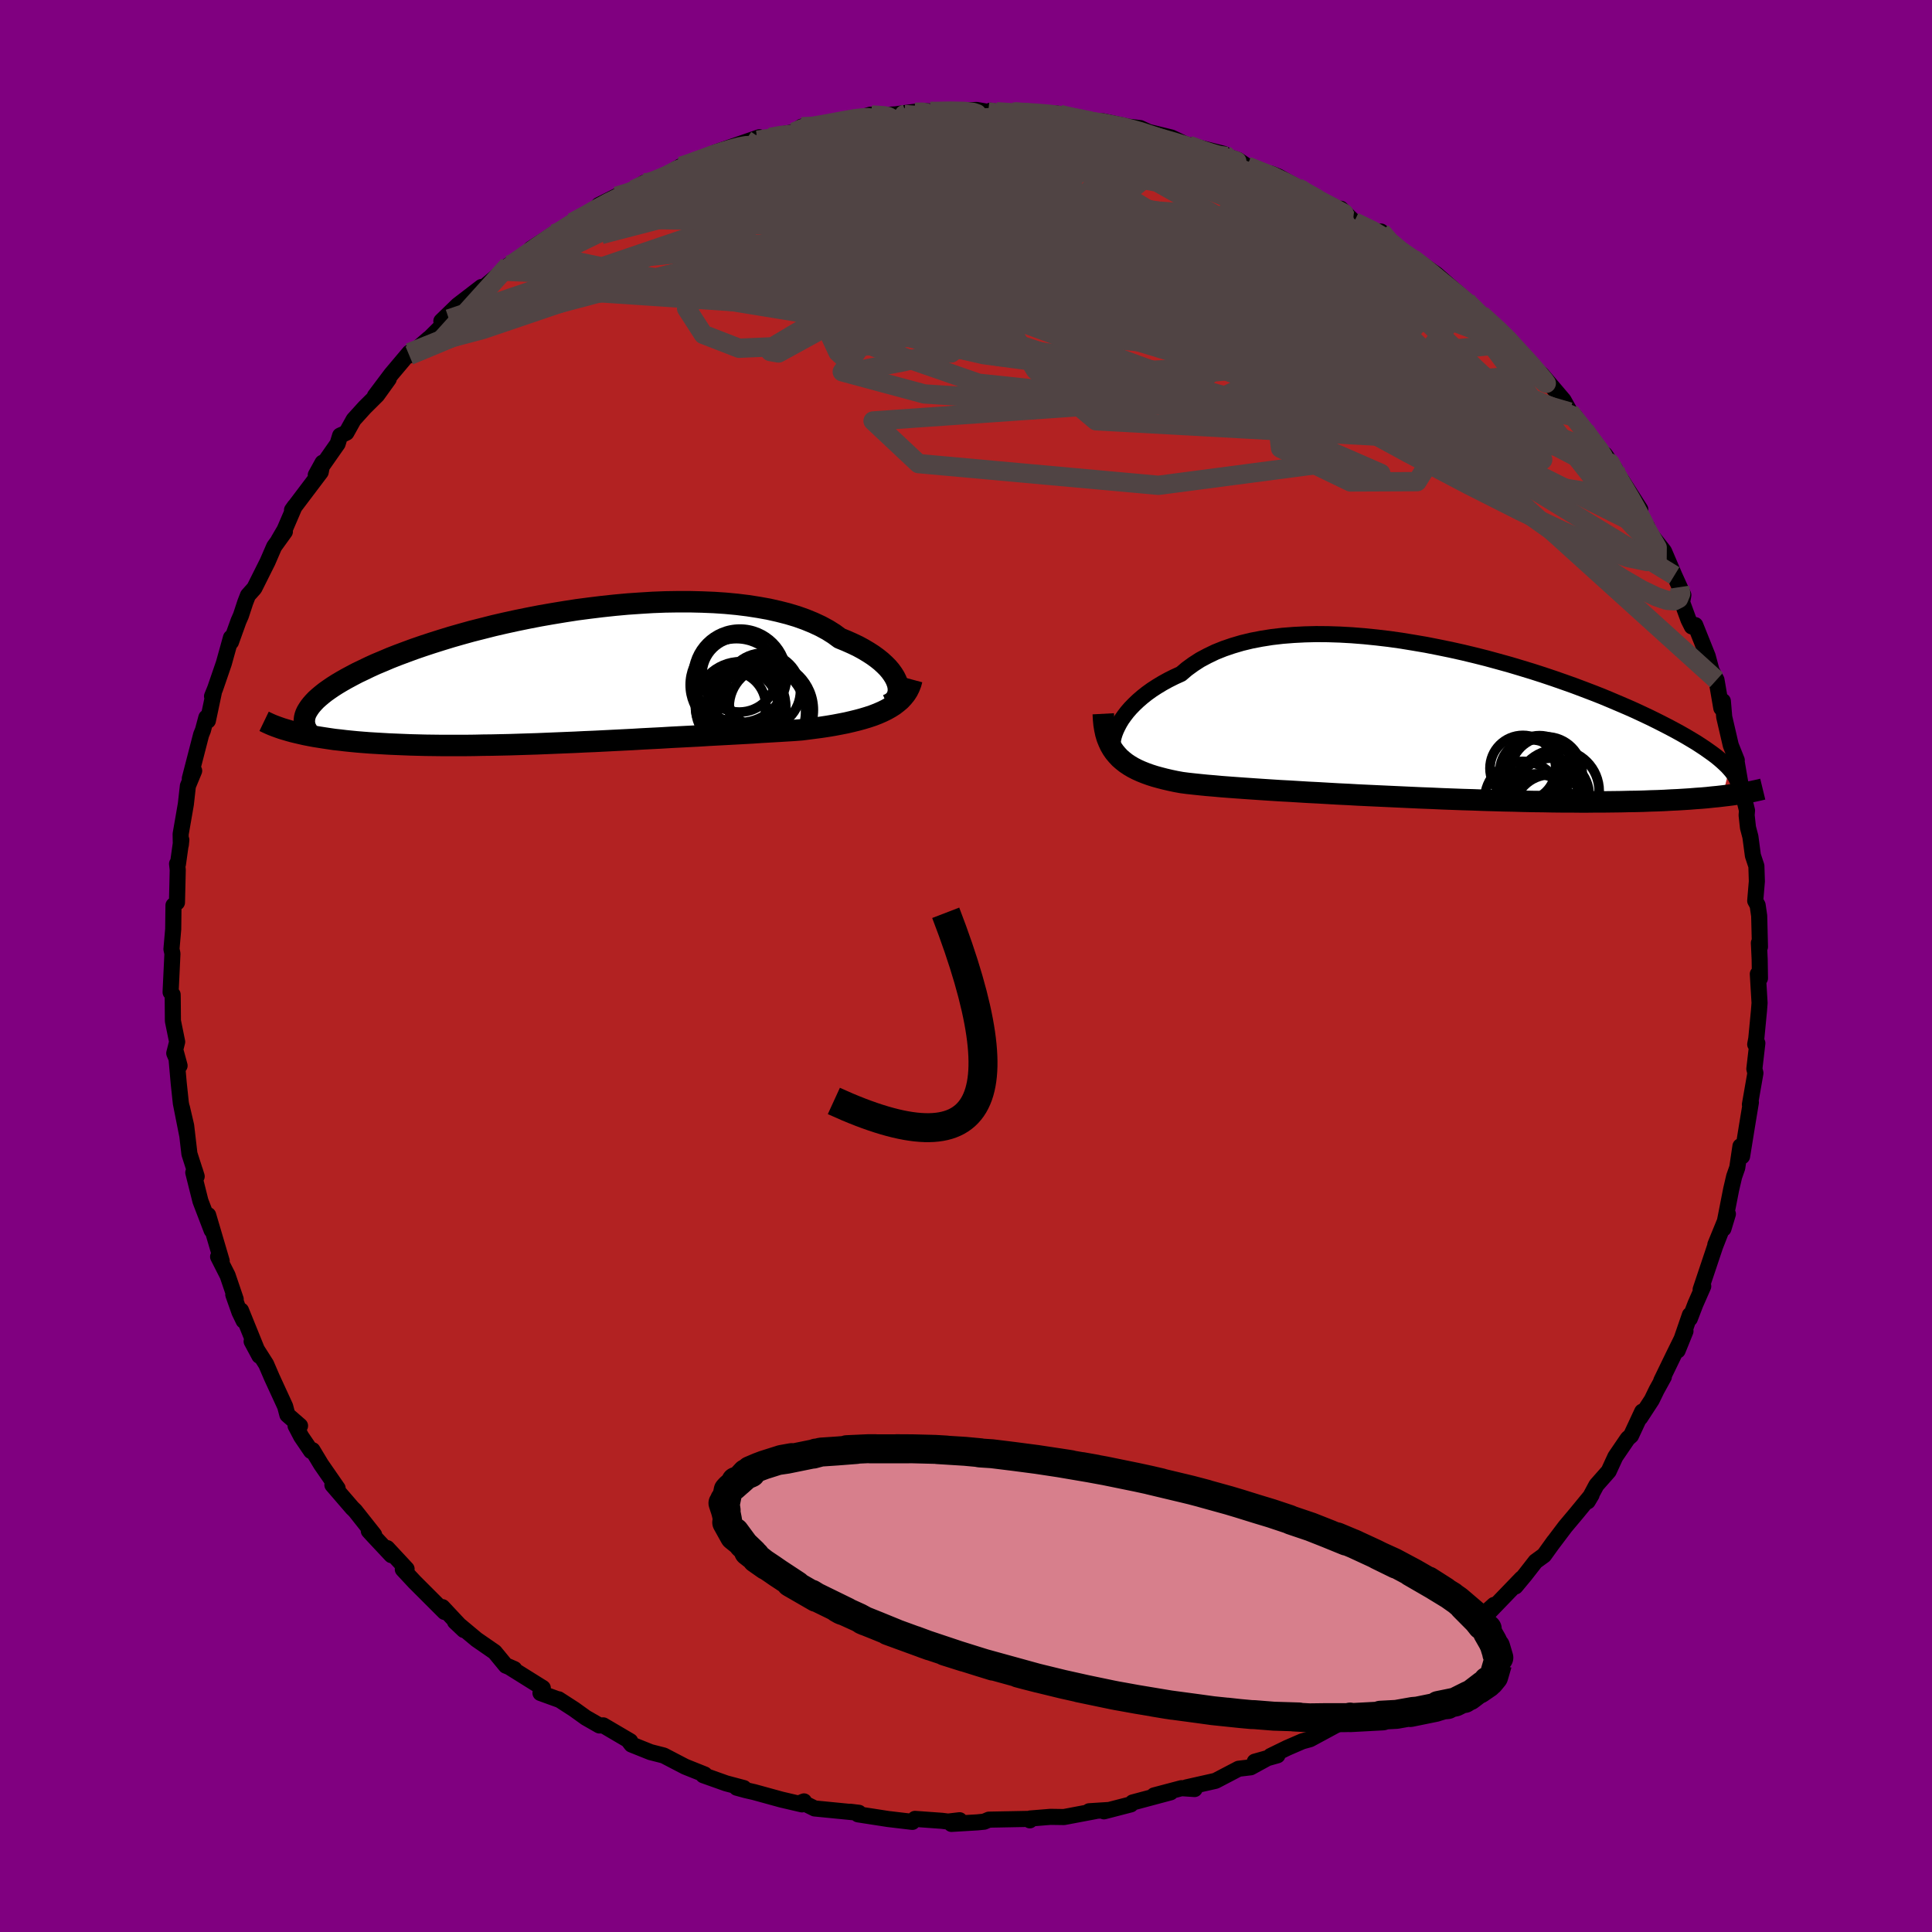 
  <svg viewBox="-100 -100 200 200" xmlns="http://www.w3.org/2000/svg" width="500" height="500" id="face-svg">
    <defs>
      <clipPath id="leftEyeClipPath">
        <polyline points="33.26,0.74 33.14,0.43 32.98,0.11 32.78,-0.21 32.54,-0.54 32.26,-0.87 31.94,-1.19 31.58,-1.52 31.18,-1.84 30.74,-2.16 30.26,-2.47 29.74,-2.78 29.19,-3.08 28.6,-3.36 27.97,-3.64 27.31,-3.91 26.71,-4.35 26.06,-4.76 25.34,-5.15 24.57,-5.51 23.74,-5.85 22.87,-6.16 21.94,-6.44 20.96,-6.69 19.94,-6.92 18.88,-7.11 17.78,-7.28 16.64,-7.42 15.47,-7.53 14.27,-7.61 13.04,-7.66 11.79,-7.69 10.52,-7.69 9.24,-7.67 7.94,-7.62 6.64,-7.54 5.33,-7.45 4.02,-7.33 2.71,-7.19 1.4,-7.03 0.1,-6.86 -1.19,-6.66 -2.46,-6.45 -3.72,-6.23 -4.96,-5.99 -6.18,-5.74 -7.37,-5.48 -8.54,-5.21 -9.68,-4.92 -10.79,-4.64 -11.87,-4.34 -12.92,-4.04 -13.93,-3.73 -14.91,-3.42 -15.85,-3.11 -16.75,-2.8 -17.62,-2.48 -18.45,-2.17 -19.24,-1.86 -19.99,-1.54 -20.71,-1.24 -21.39,-0.93 -22.03,-0.62 -22.64,-0.33 -23.21,-0.03 -23.75,0.26 -24.26,0.55 -24.73,0.83 -25.17,1.11 -25.58,1.39 -25.96,1.66 -26.3,1.93 -26.61,2.19 -26.9,2.45 -27.15,2.71 -27.37,2.96 -27.56,3.2 -27.72,3.44 -27.86,3.67 -27.97,3.9 -28.91,5.87 -28.48,5.97 -28.04,6.07 -27.58,6.16 -27.1,6.25 -26.6,6.33 -26.09,6.41 -25.56,6.49 -25.01,6.57 -24.45,6.63 -23.87,6.7 -23.28,6.76 -22.66,6.82 -22.04,6.87 -21.39,6.92 -20.73,6.96 -20.05,7 -19.35,7.04 -18.64,7.07 -17.9,7.1 -17.15,7.13 -16.37,7.15 -15.59,7.17 -14.78,7.18 -13.96,7.19 -13.12,7.19 -12.27,7.19 -11.4,7.19 -10.52,7.18 -9.62,7.16 -8.71,7.15 -7.79,7.13 -6.86,7.11 -5.92,7.08 -4.97,7.05 -4.01,7.02 -3.04,6.98 -2.07,6.94 -1.09,6.9 -0.1,6.86 0.89,6.81 1.88,6.77 2.88,6.72 3.87,6.67 4.87,6.62 5.86,6.57 6.86,6.51 7.85,6.46 8.83,6.41 9.82,6.35 10.79,6.3 11.76,6.25 12.73,6.2 13.68,6.14 14.62,6.09 15.56,6.04 16.48,5.99 17.39,5.94 18.29,5.89 19.17,5.83 20.04,5.78 20.89,5.73 21.72,5.68 22.54,5.63 23.34,5.57 24.05,5.48 24.74,5.39 25.42,5.3 26.08,5.2 26.73,5.09 27.36,4.97 27.97,4.85 28.57,4.71 29.14,4.57 29.69,4.42 30.22,4.26 30.73,4.09 31.22,3.9 31.68,3.7 32.11,3.49" />
      </clipPath>
      <clipPath id="rightEyeClipPath">
        <polyline points="-31.21,0.47 -31.01,0.09 -30.78,-0.29 -30.51,-0.67 -30.21,-1.06 -29.87,-1.45 -29.49,-1.84 -29.09,-2.22 -28.65,-2.6 -28.17,-2.98 -27.67,-3.34 -27.13,-3.69 -26.55,-4.04 -25.95,-4.37 -25.31,-4.69 -24.65,-4.99 -24.04,-5.51 -23.38,-5.99 -22.67,-6.45 -21.9,-6.86 -21.09,-7.25 -20.22,-7.6 -19.31,-7.91 -18.36,-8.19 -17.37,-8.43 -16.33,-8.63 -15.26,-8.8 -14.15,-8.93 -13.01,-9.02 -11.85,-9.08 -10.66,-9.11 -9.44,-9.1 -8.21,-9.06 -6.96,-8.99 -5.7,-8.89 -4.42,-8.76 -3.14,-8.61 -1.86,-8.43 -0.58,-8.22 0.71,-8 1.98,-7.75 3.25,-7.49 4.51,-7.21 5.76,-6.91 6.99,-6.6 8.2,-6.27 9.39,-5.94 10.56,-5.59 11.71,-5.24 12.83,-4.88 13.93,-4.51 14.99,-4.14 16.03,-3.77 17.04,-3.39 18.01,-3.02 18.95,-2.65 19.86,-2.27 20.73,-1.9 21.57,-1.54 22.38,-1.18 23.15,-0.82 23.89,-0.47 24.6,-0.12 25.27,0.22 25.91,0.55 26.53,0.88 27.11,1.2 27.67,1.52 28.19,1.83 28.69,2.13 29.15,2.43 29.59,2.72 30,3.01 30.38,3.28 30.74,3.55 31.07,3.82 31.37,4.08 31.64,4.33 31.89,4.57 32.11,4.81 31.41,7.65 30.89,7.71 30.36,7.76 29.81,7.82 29.23,7.87 28.64,7.91 28.03,7.96 27.4,8 26.75,8.04 26.08,8.07 25.4,8.11 24.69,8.14 23.97,8.16 23.23,8.19 22.47,8.21 21.69,8.22 20.89,8.24 20.07,8.25 19.23,8.26 18.37,8.26 17.49,8.27 16.59,8.27 15.67,8.26 14.73,8.26 13.78,8.25 12.8,8.23 11.81,8.22 10.81,8.2 9.79,8.17 8.76,8.15 7.72,8.12 6.66,8.09 5.6,8.05 4.53,8.02 3.45,7.98 2.37,7.94 1.28,7.89 0.2,7.85 -0.89,7.8 -1.98,7.75 -3.07,7.7 -4.15,7.65 -5.23,7.6 -6.3,7.55 -7.36,7.49 -8.41,7.44 -9.45,7.38 -10.48,7.32 -11.49,7.27 -12.48,7.21 -13.46,7.15 -14.42,7.1 -15.35,7.04 -16.27,6.98 -17.16,6.92 -18.03,6.86 -18.87,6.8 -19.69,6.74 -20.48,6.68 -21.24,6.61 -21.97,6.55 -22.67,6.48 -23.34,6.41 -23.98,6.34 -24.59,6.26 -25.19,6.15 -25.76,6.03 -26.32,5.9 -26.86,5.76 -27.37,5.62 -27.87,5.46 -28.34,5.29 -28.79,5.11 -29.21,4.92 -29.62,4.71 -29.99,4.49 -30.35,4.25 -30.68,3.99 -30.99,3.72 -31.27,3.42" />
      </clipPath>
      <filter id="fuzzy">
        <feTurbulence id="turbulence" baseFrequency="0.05" numOctaves="3" type="noise" result="noise" />
        <feDisplacementMap in="SourceGraphic" in2="noise" scale="2" />
      </filter>
      <linearGradient id="rainbowGradient" x1="0%" y1="0%" x2="100%" y2="0%">
        <stop offset="0%" style="stop-color: rgb(165, 42, 42); stop-opacity: 1" />
        <stop offset="50%" style="stop-color: rgb(255, 105, 180); stop-opacity: 1" />
        <stop offset="100%" style="stop-color: rgb(192, 192, 192); stop-opacity: 1" />
      </linearGradient>
    </defs>
    <rect x="-100" y="-100" width="100%" height="100%" fill="rgb(128, 0, 128)" />
    <polyline id="faceContour" points="82.16,-0.7 82.19,1.27 81.97,0.83 82.15,3.83 82.09,4.6 81.81,7.52 81.7,8.11 81.92,7.99 81.61,10.65 81.72,11.08 81.15,14.34 81.25,14.12 80.85,16.54 80.34,19.7 80.17,18.66 79.84,20.88 79.52,21.79 79.21,23.12 78.41,27.19 78.87,25.67 77.57,28.85 78.36,26.94 77.55,29.01 76.05,33.49 76.32,33.15 75.51,34.99 74.93,36.5 74.94,36.12 73.67,39.8 74.48,37.8 73.2,40.4 71.97,42.94 72.24,42.53 71.49,43.89 70.99,44.92 69.79,46.76 70,46.13 68.84,48.62 68.5,48.92 67.22,50.8 66.53,52.3 65.26,53.74 64.36,55.42 64.76,54.75 63.2,56.65 62.04,58.03 60.66,59.86 60.86,59.58 59.84,61 58.96,61.64 57.87,63.04 56.88,64.23 57.52,63.4 54.21,66.83 54.66,66.14 54.05,66.69 53.14,67.76 51.22,69.11 49.14,70.68 48.57,71.18 46.46,73.09 46.67,72.64 47.83,72.21 44.4,74.79 45.07,74.33 42.53,75.86 42.92,75.63 41.07,77.06 38.07,78.62 37.77,78.65 38.36,78.56 35.62,80.04 34.82,80.26 33.25,80.94 31.53,81.78 32.24,81.71 29.89,82.37 31.06,82.08 29.47,82.95 28.22,83.1 25.83,84.35 22.81,85.03 23.67,85.2 22.31,85.11 19.47,85.86 21.18,85.54 17.25,86.59 17.06,86.79 14.28,87.51 14.78,87.37 12.75,87.5 13.42,87.48 10.14,88.1 8.74,88.08 6.64,88.25 6.61,88.44 6.51,88.29 2.37,88.37 1.88,88.58 1.17,88.65 -1.51,88.81 -0.66,88.43 -1.86,88.57 -2.49,88.49 -5.28,88.29 -5.55,88.6 -8.08,88.3 -11.18,87.82 -11.16,87.66 -11.99,87.55 -11.09,87.66 -15.67,87.21 -16.98,86.56 -16.77,86.48 -16.98,86.79 -19.12,86.29 -21.92,85.52 -22.79,85.32 -23.74,85.06 -23,85.1 -24.84,84.61 -27.2,83.77 -27.06,83.69 -29.06,82.89 -29.39,82.72 -31.29,81.73 -32.66,81.38 -34.63,80.59 -34.96,80.16 -34.76,80.25 -37.55,78.61 -37.95,78.62 -39.35,77.82 -40.56,76.95 -42.17,75.91 -42.2,75.93 -44.05,75.26 -43.81,74.74 -47.38,72.51 -46.76,72.78 -47.63,72.43 -48.79,71.02 -50.67,69.72 -52.31,68.35 -52.9,67.87 -51.98,68.74 -54.2,66.37 -53.98,66.87 -57.08,63.77 -58.3,62.46 -57.91,62.42 -59.92,60.26 -59.48,60.99 -61.39,58.95 -61.82,58.48 -61.27,58.88 -63.24,56.39 -63.53,56.11 -65.59,53.72 -65.05,54.07 -66.76,51.6 -67.65,50.12 -67.8,50.21 -68.82,48.71 -69.4,47.6 -68.94,47.6 -70.25,46.46 -70.48,45.59 -71.86,42.59 -72.45,41.22 -73.95,38.86 -73.15,40.35 -75.05,35.66 -74.78,36.72 -75.21,35.83 -75.85,34.02 -75.6,34.5 -76.44,32.03 -77.42,30.1 -77.05,30.54 -78.45,25.79 -78.09,27.36 -79.25,24.33 -79.99,21.38 -79.82,21.2 -79.64,21.78 -80.39,19.45 -80.73,16.53 -81.17,14.65 -80.61,17.57 -81.28,14.19 -81.5,12.12 -81.78,8.96 -81.41,10.32 -81.96,9.03 -81.66,7.85 -82.1,5.69 -82.12,3.41 -82.13,2.96 -82.34,2.71 -82.2,-0.22 -82.15,-1.28 -82.25,-1.75 -82.07,-3.81 -82.04,-6.28 -81.68,-6.58 -81.6,-9.95 -81.67,-10.58 -81.58,-10.55 -81.23,-13.06 -81.28,-12.55 -81.3,-13.65 -80.76,-16.76 -80.55,-18.64 -79.9,-20.21 -80.35,-19.41 -79.18,-23.94 -78.99,-24.41 -78.64,-25.72 -78.48,-25.4 -77.86,-28.33 -78.05,-27.92 -77.72,-28.74 -76.83,-31.33 -76.09,-33.99 -76.09,-33.54 -75.31,-35.71 -75.06,-36.28 -74.61,-37.65 -74.33,-38.37 -73.67,-39.11 -72.3,-41.85 -71.62,-43.42 -70.51,-44.96 -71.16,-44.1 -70.54,-45.16 -69.5,-47.58 -69.77,-47.2 -66.8,-51.13 -66.61,-52.1 -67.31,-50.83 -65.05,-54.06 -64.79,-54.91 -64.14,-55.21 -63.39,-56.56 -62.24,-57.83 -60.96,-59.1 -59.76,-60.77 -61.19,-59.01 -59.5,-61.26 -57.62,-63.49 -57.63,-63.2 -55.6,-64.96 -55.93,-64.6 -53.53,-66.98 -54.31,-66.76 -52.62,-68.4 -50.16,-70.29 -49.71,-70.29 -50.17,-70.05 -47.96,-71.93 -47.34,-72.55 -48.01,-71.86 -44.97,-73.91 -45.03,-74.25 -42.63,-75.8 -41.9,-76.1 -40.72,-76.98 -39.04,-77.78 -38.4,-78.36 -38.01,-78.77 -36.19,-79.68 -33.74,-80.57 -34.37,-80.36 -33.31,-81.08 -31.43,-81.57 -29.53,-82.79 -28.62,-83.07 -29.98,-82.54 -26.17,-84.03 -25.75,-84.03 -25.97,-84.21 -21.4,-85.79 -23.1,-84.96 -20.29,-85.77 -19.72,-85.98 -17.83,-86.32 -17.02,-86.88 -16.24,-86.83 -14.16,-87.14 -10.68,-87.89 -9.89,-88.13 -9.92,-88.1 -9.75,-88.03 -6.19,-88.22 -7.42,-88.14 -6.62,-88.26 -4.55,-88.52 -3.69,-88.46 -1.41,-88.52 1.11,-88.62 2.3,-88.41 2.54,-88.54 3.16,-88.43 4.98,-88.41 6.54,-88.35 7.03,-88.3 9.7,-88.17 9.43,-88.24 11.15,-87.83 11.86,-87.53 14.21,-87.44 16.81,-86.88 18.04,-86.74 19.14,-86.23 19.02,-86.31 21.27,-85.76 22.37,-85.24 22.05,-85.15 22.82,-85.05 26.7,-84.07 27.02,-83.81 28.16,-83.44 29.11,-82.79 30.53,-82.16 31.6,-82.02 32.34,-81.72 34.53,-80.5 35.36,-79.86 36.19,-79.44 37.84,-78.74 38.52,-78.2 38.8,-78.39 40.18,-77.04 43.25,-75.5 42.96,-76.03 43.76,-74.82 44.69,-74.15 46.35,-73.14 46.22,-73.25 46.66,-73.02 48.67,-71.62 51.8,-68.89 51.7,-68.76 52.58,-68.18 53.59,-66.95 53.33,-67.44 56.2,-64.89 55.95,-65.01 56.46,-64.43 57.56,-63.31 58.41,-62.15 59.6,-61.23 61.86,-58.57 62.82,-56.84 63.09,-56.84 62.49,-57.35 64.06,-55.45 65.34,-53.6 66.79,-51.92 66.14,-52.95 67.19,-51.45 67.4,-49.99 67.9,-50.25 69.8,-47.27 69.62,-46.57 70.51,-45.48 70.45,-45.23 72.26,-42.93 73.33,-40.43 73.88,-39.22 74.26,-38.4 74.13,-37.65 74.79,-35.85 75.14,-35.15 75.49,-35.29 76.78,-32.07 77.37,-29.86 76.7,-31.48 77.69,-29.61 78.19,-26.7 78.35,-27.42 78.49,-25.78 79.17,-22.85 79.79,-21.3 79.75,-21.3 80.07,-19.44 80.18,-18.81 80.85,-16.1 80.81,-15.61 80.95,-14.33 81.2,-13.38 81.46,-11.43 81.82,-10.35 81.87,-8.77 81.7,-6.75 81.95,-6.29 82.11,-5.19 82.19,-1.98 82.08,-2.39 82.16,-0.7 82.19,1.27" fill="rgb(178, 34, 34)" stroke="black" stroke-width="1.667" stroke-linejoin="round" filter="url(#fuzzy)" />
    <g transform="translate(46.91 -25.25)">
      <polyline id="rightCountour" points="-31.21,0.47 -31.01,0.09 -30.78,-0.29 -30.51,-0.67 -30.21,-1.06 -29.87,-1.45 -29.49,-1.84 -29.09,-2.22 -28.65,-2.6 -28.17,-2.98 -27.67,-3.34 -27.13,-3.69 -26.55,-4.04 -25.95,-4.37 -25.31,-4.69 -24.65,-4.99 -24.04,-5.51 -23.38,-5.99 -22.67,-6.45 -21.9,-6.86 -21.09,-7.25 -20.22,-7.6 -19.31,-7.91 -18.36,-8.19 -17.37,-8.43 -16.33,-8.63 -15.26,-8.8 -14.15,-8.93 -13.01,-9.02 -11.85,-9.08 -10.66,-9.11 -9.44,-9.1 -8.21,-9.06 -6.96,-8.99 -5.7,-8.89 -4.42,-8.76 -3.14,-8.61 -1.86,-8.43 -0.58,-8.22 0.71,-8 1.98,-7.75 3.25,-7.49 4.51,-7.21 5.76,-6.91 6.99,-6.6 8.2,-6.27 9.39,-5.94 10.56,-5.59 11.71,-5.24 12.83,-4.88 13.93,-4.51 14.99,-4.14 16.03,-3.77 17.04,-3.39 18.01,-3.02 18.95,-2.65 19.86,-2.27 20.73,-1.9 21.57,-1.54 22.38,-1.18 23.15,-0.82 23.89,-0.47 24.6,-0.12 25.27,0.22 25.91,0.55 26.53,0.88 27.11,1.2 27.67,1.52 28.19,1.83 28.69,2.13 29.15,2.43 29.59,2.72 30,3.01 30.38,3.28 30.74,3.55 31.07,3.82 31.37,4.08 31.64,4.33 31.89,4.57 32.11,4.81 31.41,7.65 30.89,7.71 30.36,7.76 29.81,7.82 29.23,7.87 28.64,7.91 28.03,7.96 27.4,8 26.75,8.04 26.08,8.07 25.4,8.11 24.69,8.14 23.97,8.16 23.23,8.19 22.47,8.21 21.69,8.22 20.89,8.24 20.07,8.25 19.23,8.26 18.37,8.26 17.49,8.27 16.59,8.27 15.67,8.26 14.73,8.26 13.78,8.25 12.8,8.23 11.81,8.22 10.81,8.2 9.79,8.17 8.76,8.15 7.72,8.12 6.66,8.09 5.6,8.05 4.53,8.02 3.45,7.98 2.37,7.94 1.28,7.89 0.2,7.85 -0.89,7.8 -1.98,7.75 -3.07,7.7 -4.15,7.65 -5.23,7.6 -6.3,7.55 -7.36,7.49 -8.41,7.44 -9.45,7.38 -10.48,7.32 -11.49,7.27 -12.48,7.21 -13.46,7.15 -14.42,7.1 -15.35,7.04 -16.27,6.98 -17.16,6.92 -18.03,6.86 -18.87,6.8 -19.69,6.74 -20.48,6.68 -21.24,6.61 -21.97,6.55 -22.67,6.48 -23.34,6.41 -23.98,6.34 -24.59,6.26 -25.19,6.15 -25.76,6.03 -26.32,5.9 -26.86,5.76 -27.37,5.62 -27.87,5.46 -28.34,5.29 -28.79,5.11 -29.21,4.92 -29.62,4.71 -29.99,4.49 -30.35,4.25 -30.68,3.99 -30.99,3.72 -31.27,3.42" fill="white" stroke="white" stroke-width="0" stroke-linejoin="round" filter="url(#fuzzy)" />
    </g>
    <g transform="translate(-40.37 -30.02)">
      <polyline id="leftCountour" points="33.26,0.74 33.14,0.43 32.98,0.11 32.78,-0.21 32.54,-0.54 32.26,-0.87 31.94,-1.19 31.58,-1.52 31.18,-1.84 30.74,-2.16 30.26,-2.47 29.74,-2.78 29.19,-3.08 28.6,-3.36 27.97,-3.64 27.31,-3.91 26.71,-4.35 26.06,-4.76 25.34,-5.15 24.57,-5.51 23.74,-5.85 22.87,-6.16 21.94,-6.44 20.96,-6.69 19.94,-6.92 18.88,-7.11 17.78,-7.28 16.64,-7.42 15.47,-7.53 14.27,-7.61 13.04,-7.66 11.79,-7.69 10.52,-7.69 9.24,-7.67 7.94,-7.62 6.64,-7.54 5.33,-7.45 4.02,-7.33 2.71,-7.19 1.4,-7.03 0.1,-6.86 -1.19,-6.66 -2.46,-6.45 -3.72,-6.23 -4.96,-5.99 -6.18,-5.74 -7.37,-5.48 -8.54,-5.21 -9.68,-4.92 -10.79,-4.64 -11.87,-4.34 -12.92,-4.04 -13.93,-3.73 -14.91,-3.42 -15.85,-3.11 -16.75,-2.8 -17.62,-2.48 -18.45,-2.17 -19.24,-1.86 -19.99,-1.54 -20.71,-1.24 -21.39,-0.93 -22.03,-0.62 -22.64,-0.33 -23.21,-0.03 -23.75,0.26 -24.26,0.55 -24.73,0.83 -25.17,1.11 -25.58,1.39 -25.96,1.66 -26.3,1.93 -26.61,2.19 -26.9,2.45 -27.15,2.71 -27.37,2.96 -27.56,3.2 -27.72,3.44 -27.86,3.67 -27.97,3.9 -28.91,5.87 -28.48,5.97 -28.04,6.07 -27.58,6.16 -27.1,6.25 -26.6,6.33 -26.09,6.41 -25.56,6.49 -25.01,6.57 -24.45,6.63 -23.87,6.7 -23.28,6.76 -22.66,6.82 -22.04,6.87 -21.39,6.92 -20.73,6.96 -20.05,7 -19.35,7.04 -18.64,7.07 -17.9,7.1 -17.15,7.13 -16.37,7.15 -15.59,7.17 -14.78,7.18 -13.96,7.19 -13.12,7.19 -12.27,7.19 -11.4,7.19 -10.52,7.18 -9.62,7.16 -8.71,7.15 -7.79,7.13 -6.86,7.11 -5.92,7.08 -4.97,7.05 -4.01,7.02 -3.04,6.98 -2.07,6.94 -1.09,6.9 -0.1,6.86 0.89,6.81 1.88,6.77 2.88,6.72 3.87,6.67 4.87,6.62 5.86,6.57 6.86,6.51 7.85,6.46 8.83,6.41 9.82,6.35 10.79,6.3 11.76,6.25 12.73,6.2 13.68,6.14 14.62,6.09 15.56,6.04 16.48,5.99 17.39,5.94 18.29,5.89 19.17,5.83 20.04,5.78 20.89,5.73 21.72,5.68 22.54,5.63 23.34,5.57 24.05,5.48 24.74,5.39 25.42,5.3 26.08,5.2 26.73,5.09 27.36,4.97 27.97,4.85 28.57,4.71 29.14,4.57 29.69,4.42 30.22,4.26 30.73,4.09 31.22,3.9 31.68,3.7 32.11,3.49" fill="white" stroke="white" stroke-width="0" stroke-linejoin="round" filter="url(#fuzzy)" />
    </g>
    <g transform="translate(46.91 -25.25)">
      <polyline id="rightUpper" points="-31.47,3.21 -31.57,3.06 -31.65,2.88 -31.71,2.66 -31.73,2.42 -31.72,2.14 -31.69,1.84 -31.62,1.52 -31.52,1.19 -31.38,0.83 -31.21,0.47 -31.01,0.09 -30.78,-0.29 -30.51,-0.67 -30.21,-1.06 -29.87,-1.45 -29.49,-1.84 -29.09,-2.22 -28.65,-2.6 -28.17,-2.98 -27.67,-3.34 -27.13,-3.69 -26.55,-4.04 -25.95,-4.37 -25.31,-4.69 -24.65,-4.99 -24.04,-5.51 -23.38,-5.99 -22.67,-6.45 -21.9,-6.86 -21.09,-7.25 -20.22,-7.6 -19.31,-7.91 -18.36,-8.19 -17.37,-8.43 -16.33,-8.63 -15.26,-8.8 -14.15,-8.93 -13.01,-9.02 -11.85,-9.08 -10.66,-9.11 -9.44,-9.1 -8.21,-9.06 -6.96,-8.99 -5.7,-8.89 -4.42,-8.76 -3.14,-8.61 -1.86,-8.43 -0.58,-8.22 0.71,-8 1.98,-7.75 3.25,-7.49 4.51,-7.21 5.76,-6.91 6.99,-6.6 8.2,-6.27 9.39,-5.94 10.56,-5.59 11.71,-5.24 12.83,-4.88 13.93,-4.51 14.99,-4.14 16.03,-3.77 17.04,-3.39 18.01,-3.02 18.95,-2.65 19.86,-2.27 20.73,-1.9 21.57,-1.54 22.38,-1.18 23.15,-0.82 23.89,-0.47 24.6,-0.12 25.27,0.22 25.91,0.55 26.53,0.88 27.11,1.2 27.67,1.52 28.19,1.83 28.69,2.13 29.15,2.43 29.59,2.72 30,3.01 30.38,3.28 30.74,3.55 31.07,3.82 31.37,4.08 31.64,4.33 31.89,4.57 32.11,4.81 32.31,5.04 32.49,5.27 32.64,5.48 32.77,5.7 32.87,5.9 32.96,6.1 33.02,6.29 33.06,6.48 33.09,6.66 33.09,6.84" fill="none" stroke="black" stroke-width="1.667" stroke-linejoin="round" filter="url(#fuzzy)" />
      <polyline id="rightLower" points="-32.7,-0.86 -32.67,-0.3 -32.62,0.23 -32.54,0.72 -32.44,1.19 -32.31,1.63 -32.15,2.03 -31.97,2.42 -31.76,2.78 -31.53,3.11 -31.27,3.42 -30.99,3.72 -30.68,3.99 -30.35,4.25 -29.99,4.49 -29.62,4.71 -29.21,4.92 -28.79,5.11 -28.34,5.29 -27.87,5.46 -27.37,5.62 -26.86,5.76 -26.32,5.9 -25.76,6.03 -25.19,6.15 -24.59,6.26 -23.98,6.34 -23.34,6.41 -22.67,6.48 -21.97,6.55 -21.24,6.61 -20.48,6.68 -19.69,6.74 -18.87,6.8 -18.03,6.86 -17.16,6.92 -16.27,6.98 -15.35,7.04 -14.42,7.1 -13.46,7.15 -12.48,7.21 -11.49,7.27 -10.48,7.32 -9.45,7.38 -8.41,7.44 -7.36,7.49 -6.3,7.55 -5.23,7.6 -4.15,7.65 -3.07,7.7 -1.98,7.75 -0.89,7.8 0.2,7.85 1.28,7.89 2.37,7.94 3.45,7.98 4.53,8.02 5.6,8.05 6.66,8.09 7.72,8.12 8.76,8.15 9.79,8.17 10.81,8.2 11.81,8.22 12.8,8.23 13.78,8.25 14.73,8.26 15.67,8.26 16.59,8.27 17.49,8.27 18.37,8.26 19.23,8.26 20.07,8.25 20.89,8.24 21.69,8.22 22.47,8.21 23.23,8.19 23.97,8.16 24.69,8.14 25.4,8.11 26.08,8.07 26.75,8.04 27.4,8 28.03,7.96 28.64,7.91 29.23,7.87 29.81,7.82 30.36,7.76 30.89,7.71 31.41,7.65 31.91,7.59 32.39,7.53 32.85,7.46 33.29,7.39 33.71,7.32 34.12,7.25 34.51,7.18 34.88,7.1 35.24,7.02 35.57,6.94" fill="none" stroke="black" stroke-width="2.222" stroke-linejoin="round" filter="url(#fuzzy)" />
      <circle r="3.938" cx="10.727" cy="8.008" stroke="black" fill="none" stroke-width="1.0" filter="url(#fuzzy)" clip-path="url(#rightEyeClipPath)" /><circle r="4.314" cx="14.322" cy="7.158" stroke="black" fill="none" stroke-width="1.0" filter="url(#fuzzy)" clip-path="url(#rightEyeClipPath)" /><circle r="3.396" cx="12.462" cy="4.803" stroke="black" fill="none" stroke-width="1.0" filter="url(#fuzzy)" clip-path="url(#rightEyeClipPath)" /><circle r="3.404" cx="10.737" cy="4.783" stroke="black" fill="none" stroke-width="1.0" filter="url(#fuzzy)" clip-path="url(#rightEyeClipPath)" /><circle r="3.986" cx="12.102" cy="9.353" stroke="black" fill="none" stroke-width="1.0" filter="url(#fuzzy)" clip-path="url(#rightEyeClipPath)" /><circle r="3.908" cx="13.707" cy="7.633" stroke="black" fill="none" stroke-width="1.0" filter="url(#fuzzy)" clip-path="url(#rightEyeClipPath)" /><circle r="3.792" cx="13.582" cy="9.233" stroke="black" fill="none" stroke-width="1.0" filter="url(#fuzzy)" clip-path="url(#rightEyeClipPath)" /><circle r="3.458" cx="13.097" cy="7.063" stroke="black" fill="none" stroke-width="1.0" filter="url(#fuzzy)" clip-path="url(#rightEyeClipPath)" /><circle r="3.724" cx="13.152" cy="5.248" stroke="black" fill="none" stroke-width="1.0" filter="url(#fuzzy)" clip-path="url(#rightEyeClipPath)" /><circle r="3.254" cx="11.612" cy="5.083" stroke="black" fill="none" stroke-width="1.0" filter="url(#fuzzy)" clip-path="url(#rightEyeClipPath)" />
      </g>
    <g transform="translate(-40.37 -30.02)">
      <polyline id="leftUpper" points="32.22,3 32.5,2.88 32.74,2.73 32.94,2.55 33.11,2.35 33.23,2.12 33.32,1.87 33.37,1.61 33.37,1.33 33.34,1.04 33.26,0.74 33.14,0.43 32.98,0.11 32.78,-0.21 32.54,-0.54 32.26,-0.87 31.94,-1.19 31.58,-1.52 31.18,-1.84 30.74,-2.16 30.26,-2.47 29.74,-2.78 29.19,-3.08 28.6,-3.36 27.97,-3.64 27.31,-3.91 26.71,-4.35 26.06,-4.76 25.34,-5.15 24.57,-5.51 23.74,-5.85 22.87,-6.16 21.94,-6.44 20.96,-6.69 19.94,-6.92 18.88,-7.11 17.78,-7.28 16.64,-7.42 15.47,-7.53 14.27,-7.61 13.04,-7.66 11.79,-7.69 10.52,-7.69 9.24,-7.67 7.94,-7.62 6.64,-7.54 5.33,-7.45 4.02,-7.33 2.71,-7.19 1.4,-7.03 0.1,-6.86 -1.19,-6.66 -2.46,-6.45 -3.72,-6.23 -4.96,-5.99 -6.18,-5.74 -7.37,-5.48 -8.54,-5.21 -9.68,-4.92 -10.79,-4.64 -11.87,-4.34 -12.92,-4.04 -13.93,-3.73 -14.91,-3.42 -15.85,-3.11 -16.75,-2.8 -17.62,-2.48 -18.45,-2.17 -19.24,-1.86 -19.99,-1.54 -20.71,-1.24 -21.39,-0.93 -22.03,-0.62 -22.64,-0.33 -23.21,-0.03 -23.75,0.26 -24.26,0.55 -24.73,0.83 -25.17,1.11 -25.58,1.39 -25.96,1.66 -26.3,1.93 -26.61,2.19 -26.9,2.45 -27.15,2.71 -27.37,2.96 -27.56,3.2 -27.72,3.44 -27.86,3.67 -27.97,3.9 -28.05,4.13 -28.1,4.35 -28.12,4.56 -28.13,4.77 -28.1,4.98 -28.06,5.18 -27.99,5.37 -27.89,5.56 -27.78,5.75 -27.64,5.93" fill="none" stroke="black" stroke-width="2.222" stroke-linejoin="round" filter="url(#fuzzy)" />
      <polyline id="leftLower" points="34.77,0.36 34.66,0.77 34.51,1.16 34.33,1.52 34.11,1.86 33.85,2.18 33.57,2.48 33.25,2.75 32.9,3.02 32.52,3.26 32.11,3.49 31.68,3.7 31.22,3.9 30.73,4.09 30.22,4.26 29.69,4.42 29.14,4.57 28.57,4.71 27.97,4.85 27.36,4.97 26.73,5.09 26.08,5.2 25.42,5.3 24.74,5.39 24.05,5.48 23.34,5.57 22.54,5.63 21.72,5.68 20.89,5.73 20.04,5.78 19.17,5.83 18.29,5.89 17.39,5.94 16.48,5.99 15.56,6.04 14.62,6.09 13.68,6.14 12.73,6.2 11.76,6.25 10.79,6.3 9.82,6.35 8.83,6.41 7.85,6.46 6.86,6.51 5.86,6.57 4.87,6.62 3.87,6.67 2.88,6.72 1.88,6.77 0.89,6.81 -0.1,6.86 -1.09,6.9 -2.07,6.94 -3.04,6.98 -4.01,7.02 -4.97,7.05 -5.92,7.08 -6.86,7.11 -7.79,7.13 -8.71,7.15 -9.62,7.16 -10.52,7.18 -11.4,7.19 -12.27,7.19 -13.12,7.19 -13.96,7.19 -14.78,7.18 -15.59,7.17 -16.37,7.15 -17.15,7.13 -17.9,7.1 -18.64,7.07 -19.35,7.04 -20.05,7 -20.73,6.96 -21.39,6.92 -22.04,6.87 -22.66,6.82 -23.28,6.76 -23.87,6.7 -24.45,6.63 -25.01,6.57 -25.56,6.49 -26.09,6.41 -26.6,6.33 -27.1,6.25 -27.58,6.16 -28.04,6.07 -28.48,5.97 -28.91,5.87 -29.32,5.77 -29.72,5.66 -30.09,5.55 -30.46,5.44 -30.8,5.32 -31.13,5.2 -31.44,5.08 -31.74,4.95 -32.02,4.82 -32.29,4.69" fill="none" stroke="black" stroke-width="2.222" stroke-linejoin="round" filter="url(#fuzzy)" />
      <circle r="3.864" cx="16.897" cy="-0.127" stroke="black" fill="none" stroke-width="1.0" filter="url(#fuzzy)" clip-path="url(#leftEyeClipPath)" /><circle r="4.236" cx="20.087" cy="3.203" stroke="black" fill="none" stroke-width="1.0" filter="url(#fuzzy)" clip-path="url(#leftEyeClipPath)" /><circle r="4.668" cx="17.042" cy="3.188" stroke="black" fill="none" stroke-width="1.0" filter="url(#fuzzy)" clip-path="url(#leftEyeClipPath)" /><circle r="4.848" cx="18.922" cy="3.713" stroke="black" fill="none" stroke-width="1.0" filter="url(#fuzzy)" clip-path="url(#leftEyeClipPath)" /><circle r="4.836" cx="16.962" cy="-0.017" stroke="black" fill="none" stroke-width="1.0" filter="url(#fuzzy)" clip-path="url(#leftEyeClipPath)" /><circle r="4.79" cx="16.612" cy="0.918" stroke="black" fill="none" stroke-width="1.0" filter="url(#fuzzy)" clip-path="url(#leftEyeClipPath)" /><circle r="3.646" cx="16.012" cy="3.138" stroke="black" fill="none" stroke-width="1.0" filter="url(#fuzzy)" clip-path="url(#leftEyeClipPath)" /><circle r="4.98" cx="19.587" cy="3.513" stroke="black" fill="none" stroke-width="1.0" filter="url(#fuzzy)" clip-path="url(#leftEyeClipPath)" /><circle r="3.882" cx="19.357" cy="1.518" stroke="black" fill="none" stroke-width="1.0" filter="url(#fuzzy)" clip-path="url(#leftEyeClipPath)" /><circle r="3.636" cx="17.242" cy="3.043" stroke="black" fill="none" stroke-width="1.0" filter="url(#fuzzy)" clip-path="url(#leftEyeClipPath)" />
    </g>
    <g id="hairs">
      <polyline points="-42.63,-75.8 -41.54,-76.2 -39.84,-76.64 -37.74,-76.99 -35.28,-77.19 -32.43,-77.27 -29.22,-77.22 -25.69,-77.04 -21.85,-76.76 -17.73,-76.36 -13.34,-75.87 -8.73,-75.29 -3.91,-74.61 1.1,-73.86 6.28,-73.04 11.64,-72.17 17.14,-71.25 22.73,-70.33 28.31,-69.45 33.83,-68.64 39.28,-67.87 44.74,-67.07 50.27,-66.16" fill="none" stroke="rgb(80, 68, 68)" stroke-width="2" stroke-linejoin="round" filter="url(#fuzzy)" /><polyline points="2.3,-88.41 2.96,-88.34 4.45,-87.96 6.58,-87.36 9.12,-86.55 11.97,-85.56 15.04,-84.39 18.3,-83.09 21.73,-81.69 25.31,-80.24 29.01,-78.74 32.75,-77.2 36.45,-75.62 40.01,-74.02 43.38,-72.45 46.57,-70.94 49.65,-69.46" fill="none" stroke="rgb(80, 68, 68)" stroke-width="2" stroke-linejoin="round" filter="url(#fuzzy)" /><polyline points="-28.62,-83.07 -28.25,-83.04 -26.35,-83.26 -23.91,-83.38 -21.07,-83.38 -17.88,-83.24 -14.36,-82.97 -10.54,-82.58 -6.44,-82.08 -2.08,-81.5 2.53,-80.84 7.36,-80.11 12.35,-79.32 17.41,-78.5 22.41,-77.68 27.21,-76.9 31.79,-76.21 36.28,-75.51 41.01,-74.57" fill="none" stroke="rgb(80, 68, 68)" stroke-width="2" stroke-linejoin="round" filter="url(#fuzzy)" /><polyline points="70.45,-45.23 71.55,-43.32 71.54,-42.18 70.5,-41.87 68.49,-42.29 65.6,-43.34 61.88,-44.96 57.35,-47.11 51.99,-49.82 45.74,-53.11 38.51,-57.05 30.25,-61.7 20.88,-67.04 10.18,-72.99 -2.19,-79.55" fill="none" stroke="rgb(80, 68, 68)" stroke-width="2" stroke-linejoin="round" filter="url(#fuzzy)" /><polyline points="-39.04,-77.78 -38.19,-78.28 -36.68,-78.74 -34.64,-79.14 -32.27,-79.43 -29.65,-79.65 -26.76,-79.81 -23.61,-79.91 -20.23,-79.95 -16.65,-79.91 -12.88,-79.81 -8.93,-79.66 -4.81,-79.47 -0.57,-79.26 3.75,-79.04 8.09,-78.83 12.41,-78.61 16.73,-78.36 21.05,-78.07 25.4,-77.71 29.74,-77.32 34.09,-76.94 38.52,-76.48" fill="none" stroke="rgb(80, 68, 68)" stroke-width="2" stroke-linejoin="round" filter="url(#fuzzy)" /><polyline points="3.16,-88.43 4.91,-88.32 6.76,-88.03 8.78,-87.6 10.98,-87.02 13.38,-86.3 15.97,-85.48 18.74,-84.59 21.61,-83.67 24.46,-82.75 27.21,-81.84 29.79,-80.94 32.19,-80.04 34.42,-79.2 36.49,-78.42 38.34,-77.74 39.83,-77.16" fill="none" stroke="rgb(80, 68, 68)" stroke-width="2" stroke-linejoin="round" filter="url(#fuzzy)" /><polyline points="11.86,-87.53 13.89,-87.29 15.21,-86.91 15.73,-86.46 15.52,-85.95 14.7,-85.34 13.32,-84.63 11.39,-83.79 8.92,-82.84 5.91,-81.77 2.32,-80.58 -1.92,-79.27 -6.91,-77.83 -12.73,-76.25 -19.45,-74.49 -27.1,-72.52 -35.64,-70.3 -45.05,-67.8" fill="none" stroke="rgb(80, 68, 68)" stroke-width="2" stroke-linejoin="round" filter="url(#fuzzy)" /><polyline points="-48.01,-71.86 -45.79,-73.38 -43.9,-74.58 -41.86,-75.72 -39.66,-76.84 -37.32,-77.96 -34.91,-79.07 -32.46,-80.18 -30,-81.26 -27.63,-82.27 -25.48,-83.2 -23.66,-84 -22.18,-84.7 -20.93,-85.29 -19.95,-85.75" fill="none" stroke="rgb(80, 68, 68)" stroke-width="2" stroke-linejoin="round" filter="url(#fuzzy)" /><polyline points="29.11,-82.79 30.23,-82.32 31.02,-81.9 31.56,-81.39 31.82,-80.81 31.72,-80.22 31.23,-79.65 30.34,-79.1 29.05,-78.54 27.36,-77.97 25.24,-77.37 22.66,-76.74 19.57,-76.09 15.92,-75.43 11.7,-74.77 6.91,-74.09 1.58,-73.39 -4.26,-72.67 -10.6,-71.93 -17.48,-71.19 -24.97,-70.52 -33.14,-69.97 -42.15,-69.45" fill="none" stroke="rgb(80, 68, 68)" stroke-width="2" stroke-linejoin="round" filter="url(#fuzzy)" /><polyline points="40.18,-77.04 42.05,-76.14 42.89,-75.65 43.41,-75.22 43.76,-74.87 43.91,-74.64 43.83,-74.54 43.5,-74.54 42.87,-74.66 41.81,-74.97 40.21,-75.55 38.01,-76.49 35.21,-77.8 31.82,-79.48 27.83,-81.5 23.28,-83.87" fill="none" stroke="rgb(80, 68, 68)" stroke-width="2" stroke-linejoin="round" filter="url(#fuzzy)" /><polyline points="-17.83,-86.32 -16.93,-86.69 -15.6,-86.97 -14.04,-87.25 -12.61,-87.52 -11.49,-87.71 -10.7,-87.8 -10.18,-87.82 -9.87,-87.78 -9.74,-87.69 -9.79,-87.54 -10,-87.33 -10.41,-87.06 -11.07,-86.71 -12.07,-86.27 -13.49,-85.75 -15.39,-85.11 -17.8,-84.37 -20.68,-83.52 -23.99,-82.59 -27.8,-81.55 -32.38,-80.33" fill="none" stroke="rgb(80, 68, 68)" stroke-width="2" stroke-linejoin="round" filter="url(#fuzzy)" /><polyline points="11.86,-87.53 14.15,-87.27 16.23,-86.86 18.01,-86.38 19.62,-85.85 21.16,-85.29 22.69,-84.71 24.25,-84.11 25.84,-83.5 27.48,-82.87 29.12,-82.25 30.69,-81.64 32.14,-81.07 33.39,-80.58 34.44,-80.17 35.25,-79.85 35.83,-79.63 36.18,-79.5 36.26,-79.47 36.04,-79.6 35.42,-79.94 34.31,-80.59" fill="none" stroke="rgb(80, 68, 68)" stroke-width="2" stroke-linejoin="round" filter="url(#fuzzy)" /><polyline points="-17.02,-86.88 -15.64,-86.94 -13.51,-87.13 -11.29,-87.29 -9.22,-87.33 -7.23,-87.24 -5.22,-87.07 -3.11,-86.84 -0.86,-86.57 1.53,-86.29 4.05,-86 6.68,-85.71 9.34,-85.4 11.96,-85.09 14.46,-84.78 16.8,-84.47 18.96,-84.18 20.94,-83.94 22.73,-83.74 24.31,-83.59 25.66,-83.46 26.75,-83.35 27.56,-83.31" fill="none" stroke="rgb(80, 68, 68)" stroke-width="2" stroke-linejoin="round" filter="url(#fuzzy)" /><polyline points="-40.72,-76.98 -39.39,-77.69 -38.25,-78.35 -36.97,-79.03 -35.58,-79.71 -34.17,-80.36 -32.8,-80.98 -31.47,-81.58 -30.21,-82.15 -29.05,-82.67 -28.04,-83.13 -27.18,-83.51 -26.49,-83.81 -25.99,-84.02 -25.7,-84.13 -25.63,-84.13 -25.83,-84.02 -26.34,-83.76 -27.22,-83.36 -28.54,-82.77 -30.3,-82.02 -32.24,-81.2" fill="none" stroke="rgb(80, 68, 68)" stroke-width="2" stroke-linejoin="round" filter="url(#fuzzy)" /><polyline points="9.7,-88.17 10.11,-88.06 11.33,-87.77 13,-87.4 14.89,-86.99 16.8,-86.56 18.58,-86.12 20.18,-85.68 21.63,-85.26 22.93,-84.86 24.11,-84.48 25.19,-84.15 26.16,-83.86 26.98,-83.62 27.61,-83.43 27.98,-83.33 28.03,-83.32 27.71,-83.43 26.99,-83.66 25.88,-84 24.52,-84.43 23.07,-84.96" fill="none" stroke="rgb(80, 68, 68)" stroke-width="2" stroke-linejoin="round" filter="url(#fuzzy)" /><polyline points="43.76,-74.82 44.75,-74.16 45.63,-73.6 46.45,-73.05 47.35,-72.39 48.28,-71.64 49.11,-70.92 49.7,-70.34 50.01,-69.96 50.02,-69.79 49.74,-69.81 49.18,-70.02 48.32,-70.42 47.15,-71.01 45.65,-71.79 43.83,-72.75 41.65,-73.94 39.04,-75.41 35.88,-77.25 31.96,-79.53 27.17,-82.25" fill="none" stroke="rgb(80, 68, 68)" stroke-width="2" stroke-linejoin="round" filter="url(#fuzzy)" /><polyline points="55.95,-65.01 56.51,-64.32 57.06,-63.48 57.51,-62.56 57.72,-61.67 57.58,-60.93 56.99,-60.45 55.95,-60.24 54.47,-60.25 52.58,-60.44 50.26,-60.8 47.47,-61.33 44.16,-62.04 40.34,-62.95 36,-64.03 31.16,-65.29 25.82,-66.72 19.93,-68.37 13.46,-70.23 6.39,-72.32 -1.31,-74.62 -9.66,-77.13 -18.9,-79.87" fill="none" stroke="rgb(80, 68, 68)" stroke-width="2" stroke-linejoin="round" filter="url(#fuzzy)" /><polyline points="46.22,-73.25 47.03,-72.6 48.02,-71.49 48.52,-70.43 48.34,-69.62 47.51,-69.04 46.09,-68.6 44.15,-68.26 41.68,-67.99 38.66,-67.77 35.08,-67.59 30.93,-67.42 26.18,-67.27 20.8,-67.16 14.71,-67.1 7.84,-67.17 0.14,-67.39 -8.35,-67.78 -17.54,-68.32 -27.39,-68.99 -38.03,-69.7" fill="none" stroke="rgb(80, 68, 68)" stroke-width="2" stroke-linejoin="round" filter="url(#fuzzy)" /><polyline points="67.19,-51.45 67.35,-50.52 67.35,-49.83 66.91,-49.3 65.91,-49.04 64.36,-49.09 62.27,-49.42 59.61,-50.03 56.3,-50.98 52.25,-52.36 47.38,-54.21 41.66,-56.53 35.07,-59.32 27.65,-62.53 19.44,-66.16 10.44,-70.21 0.53,-74.69 -10.5,-79.68" fill="none" stroke="rgb(80, 68, 68)" stroke-width="2" stroke-linejoin="round" filter="url(#fuzzy)" /><polyline points="-47.34,-72.55 -46.95,-72.68 -45.75,-73.51 -44.42,-74.44 -43.14,-75.32 -41.97,-76.09 -40.99,-76.71 -40.23,-77.18 -39.73,-77.48 -39.5,-77.57 -39.58,-77.44 -39.99,-77.08 -40.76,-76.47 -41.9,-75.63 -43.41,-74.55 -45.3,-73.22 -47.55,-71.75" fill="none" stroke="rgb(80, 68, 68)" stroke-width="2" stroke-linejoin="round" filter="url(#fuzzy)" /><polyline points="-6.19,-88.22 -6.39,-88.15 -5.14,-88.05 -2.98,-87.86 -0.24,-87.56 2.83,-87.18 6.01,-86.72 9.18,-86.21 12.28,-85.66 15.33,-85.08 18.33,-84.51 21.25,-83.99 23.98,-83.53 26.44,-83.14 28.61,-82.73" fill="none" stroke="rgb(80, 68, 68)" stroke-width="2" stroke-linejoin="round" filter="url(#fuzzy)" /><polyline points="73.88,-39.22 73.98,-38.55 73.77,-38.04 73.3,-37.8 72.54,-37.86 71.45,-38.23 69.93,-38.96 67.92,-40.13 65.36,-41.79 62.22,-43.94 58.47,-46.58 54.09,-49.72 49.07,-53.38 43.43,-57.6 37.18,-62.43 30.27,-67.92 22.62,-74.1 14.21,-80.93" fill="none" stroke="rgb(80, 68, 68)" stroke-width="2" stroke-linejoin="round" filter="url(#fuzzy)" /><polyline points="66.79,-51.92 66.67,-52.08 67.04,-51.4 67.58,-50.46 68.19,-49.43 68.79,-48.41 69.33,-47.45 69.8,-46.56 70.2,-45.77 70.5,-45.1 70.65,-44.61 70.6,-44.36 70.33,-44.43 69.82,-44.82 69.1,-45.53 68.19,-46.53 67.11,-47.81 65.83,-49.36 64.34,-51.22 62.61,-53.42 60.63,-55.99 58.42,-58.93 55.92,-62.3 52.93,-66.32" fill="none" stroke="rgb(80, 68, 68)" stroke-width="2" stroke-linejoin="round" filter="url(#fuzzy)" /><polyline points="42.96,-76.03 43.84,-75.01 44.89,-74.13 45.94,-73.34 47.02,-72.54 48.21,-71.65 49.45,-70.68 50.62,-69.73 51.58,-68.92 52.25,-68.34 52.6,-68.03 52.62,-68 52.25,-68.3 51.45,-68.95 50.26,-69.9 48.79,-71.04 47.1,-72.33" fill="none" stroke="rgb(80, 68, 68)" stroke-width="2" stroke-linejoin="round" filter="url(#fuzzy)" /><polyline points="-9.89,-88.13 -9.7,-88.09 -9.1,-88.06 -8.5,-88.02 -8.1,-87.95 -7.87,-87.83 -7.78,-87.64 -7.87,-87.36 -8.27,-86.97 -9.09,-86.46 -10.46,-85.83 -12.45,-85.05 -15.03,-84.13 -18.2,-83.05 -21.96,-81.79 -26.37,-80.34 -31.54,-78.68 -37.63,-76.74" fill="none" stroke="rgb(80, 68, 68)" stroke-width="2" stroke-linejoin="round" filter="url(#fuzzy)" /><polyline points="-34.37,-80.36 -32.99,-81.03 -31.27,-81.69 -29.53,-82.29 -27.81,-82.81 -26.01,-83.3 -24.08,-83.78 -22.03,-84.28 -19.92,-84.78 -17.8,-85.26 -15.7,-85.71 -13.66,-86.13 -11.7,-86.52 -9.85,-86.89 -8.12,-87.22 -6.53,-87.53 -5.1,-87.8 -3.89,-88.04 -3.03,-88.22 -2.69,-88.36 -2.97,-88.43 -3.73,-88.47" fill="none" stroke="rgb(80, 68, 68)" stroke-width="2" stroke-linejoin="round" filter="url(#fuzzy)" /><polyline points="64.06,-55.45 64.97,-54.09 65.1,-53.57 64.53,-53.61 63.37,-53.99 61.66,-54.66 59.35,-55.65 56.38,-57.04 52.7,-58.91 48.25,-61.3 43,-64.24 36.89,-67.71 29.84,-71.78 21.72,-76.55 12.53,-82.14" fill="none" stroke="rgb(80, 68, 68)" stroke-width="2" stroke-linejoin="round" filter="url(#fuzzy)" /><polyline points="4.98,-88.41 6.27,-88.35 7.49,-88.27 8.66,-88.17 9.76,-88.04 10.8,-87.88 11.8,-87.7 12.68,-87.52 13.32,-87.36 13.59,-87.23 13.42,-87.13 12.78,-87.09 11.63,-87.09 9.92,-87.14 7.6,-87.25 4.68,-87.41 1.19,-87.6 -2.86,-87.84" fill="none" stroke="rgb(80, 68, 68)" stroke-width="2" stroke-linejoin="round" filter="url(#fuzzy)" /><polyline points="-21.4,-85.79 -21.6,-85.49 -20.44,-85.65 -18.85,-85.92 -17.07,-86.2 -15.14,-86.47 -13.06,-86.73 -10.91,-86.97 -8.78,-87.18 -6.74,-87.35 -4.83,-87.48 -3.06,-87.57 -1.41,-87.64 0.13,-87.7 1.56,-87.77 2.86,-87.85 4.02,-87.93 5,-88.03 5.77,-88.12 6.28,-88.2 6.47,-88.26 6.3,-88.32 5.75,-88.36 4.78,-88.4" fill="none" stroke="rgb(80, 68, 68)" stroke-width="2" stroke-linejoin="round" filter="url(#fuzzy)" /><polyline points="-29.53,-82.79 -29.03,-82.94 -28.31,-83.19 -27.3,-83.56 -26.2,-83.96 -25.15,-84.32 -24.2,-84.6 -23.4,-84.81 -22.77,-84.92 -22.33,-84.94 -22.09,-84.87 -22.05,-84.69 -22.24,-84.4 -22.72,-83.97 -23.54,-83.39 -24.79,-82.62 -26.52,-81.66 -28.72,-80.5 -31.35,-79.14 -34.38,-77.64 -37.75,-76 -41.49,-74.18 -45.61,-72.15" fill="none" stroke="rgb(80, 68, 68)" stroke-width="2" stroke-linejoin="round" filter="url(#fuzzy)" /><polyline points="-31.43,-81.57 -29.94,-82.39 -28.73,-82.85 -27.32,-83.25 -25.61,-83.71 -23.69,-84.2 -21.64,-84.7 -19.53,-85.19 -17.42,-85.64 -15.34,-86.06 -13.33,-86.45 -11.41,-86.82 -9.6,-87.17 -7.91,-87.48 -6.38,-87.77 -5.14,-88.01 -4.35,-88.21 -4.15,-88.33 -4.52,-88.39 -5.28,-88.38" fill="none" stroke="rgb(80, 68, 68)" stroke-width="2" stroke-linejoin="round" filter="url(#fuzzy)" /><polyline points="-33.74,-80.57 -33.31,-80.55 -31.22,-80.65 -28.02,-80.66 -24.09,-80.49 -19.59,-80.11 -14.54,-79.56 -8.88,-78.88 -2.64,-78.06 4.14,-77.11 11.36,-76.02 18.94,-74.78 26.79,-73.43 34.9,-71.97 43.25,-70.42" fill="none" stroke="rgb(80, 68, 68)" stroke-width="2" stroke-linejoin="round" filter="url(#fuzzy)" /><polyline points="-36.19,-79.68 -34.51,-80.19 -33.01,-80.43 -31.04,-80.65 -28.6,-80.82 -25.82,-80.89 -22.79,-80.86 -19.5,-80.74 -15.95,-80.56 -12.13,-80.32 -8.08,-80.02 -3.81,-79.64 0.61,-79.19 5.16,-78.67 9.8,-78.1 14.51,-77.49 19.25,-76.87 23.97,-76.29 28.57,-75.8 32.98,-75.41 37.2,-75.02 41.5,-74.35" fill="none" stroke="rgb(80, 68, 68)" stroke-width="2" stroke-linejoin="round" filter="url(#fuzzy)" /><polyline points="34.53,-80.5 35.26,-79.95 35.86,-79.45 36.2,-78.99 36.26,-78.51 36.04,-78.01 35.53,-77.48 34.65,-76.94 33.33,-76.43 31.55,-75.95 29.29,-75.5 26.57,-75.08 23.39,-74.65 19.75,-74.19 15.63,-73.7 10.97,-73.19 5.69,-72.7 -0.28,-72.24 -6.93,-71.84 -14.23,-71.49 -22.13,-71.21 -30.58,-71.02 -39.74,-70.81" fill="none" stroke="rgb(80, 68, 68)" stroke-width="2" stroke-linejoin="round" filter="url(#fuzzy)" /><polyline points="-34.37,-80.36 -32.91,-81.01 -30.93,-81.64 -28.77,-82.2 -26.48,-82.66 -23.97,-83.07 -21.2,-83.47 -18.19,-83.88 -15,-84.28 -11.72,-84.67 -8.39,-85.03 -5.05,-85.36 -1.72,-85.67 1.57,-85.97 4.77,-86.25 7.83,-86.51 10.67,-86.77 13,-87.06" fill="none" stroke="rgb(80, 68, 68)" stroke-width="2" stroke-linejoin="round" filter="url(#fuzzy)" /><polyline points="-41.9,-76.1 -40.61,-76.92 -39.24,-77.71 -37.85,-78.47 -36.38,-79.24 -34.85,-79.99 -33.33,-80.69 -31.89,-81.35 -30.58,-81.96 -29.44,-82.5 -28.52,-82.94 -27.89,-83.26 -27.59,-83.42 -27.59,-83.44 -27.89,-83.34 -28.45,-83.1 -29.41,-82.65" fill="none" stroke="rgb(80, 68, 68)" stroke-width="2" stroke-linejoin="round" filter="url(#fuzzy)" /><polyline points="-40.72,-76.98 -39.4,-77.69 -38.25,-78.35 -37,-79.03 -35.63,-79.7 -34.25,-80.34 -32.9,-80.96 -31.61,-81.55 -30.38,-82.1 -29.27,-82.61 -28.3,-83.05 -27.5,-83.41 -26.87,-83.68 -26.42,-83.86 -26.17,-83.95 -26.16,-83.92 -26.42,-83.77 -27.02,-83.46 -28.01,-82.99 -29.39,-82.37 -31.1,-81.64 -33.15,-80.81" fill="none" stroke="rgb(80, 68, 68)" stroke-width="2" stroke-linejoin="round" filter="url(#fuzzy)" /><polyline points="4.98,-88.41 6.36,-88.3 7.87,-88.08 9.53,-87.75 11.34,-87.31 13.33,-86.77 15.5,-86.16 17.79,-85.51 20.09,-84.84 22.3,-84.17 24.38,-83.5 26.31,-82.83 28.1,-82.2 29.75,-81.6 31.26,-81.07 32.6,-80.62 33.75,-80.26 34.67,-79.99 35.33,-79.8 35.69,-79.68 35.69,-79.7" fill="none" stroke="rgb(80, 68, 68)" stroke-width="2" stroke-linejoin="round" filter="url(#fuzzy)" /><polyline points="30.53,-82.16 31.66,-81.8 33.15,-80.98 34.88,-79.86 36.75,-78.58 38.68,-77.21 40.66,-75.78 42.68,-74.3 44.73,-72.78 46.79,-71.23 48.82,-69.69 50.75,-68.22 52.47,-66.9 53.89,-65.84 54.96,-65.12 55.7,-64.7 56.18,-64.48" fill="none" stroke="rgb(80, 68, 68)" stroke-width="2" stroke-linejoin="round" filter="url(#fuzzy)" /><polyline points="53.33,-67.44 55.13,-65.8 56.08,-64.85 56.87,-64 57.68,-63.1 58.52,-62.18 59.27,-61.32 59.83,-60.66 60.07,-60.32 59.92,-60.39 59.38,-60.87 58.5,-61.72 57.29,-62.91 55.75,-64.5 53.83,-66.57" fill="none" stroke="rgb(80, 68, 68)" stroke-width="2" stroke-linejoin="round" filter="url(#fuzzy)" /><polyline points="62.49,-57.35 63.86,-55.63 64.89,-54.29 65.56,-53.4 65.94,-52.81 66.14,-52.35 66.21,-51.98 66.16,-51.7 65.96,-51.54 65.59,-51.56 65.03,-51.77 64.25,-52.19 63.23,-52.88 61.89,-53.87 60.2,-55.22 58.13,-56.98 55.66,-59.17 52.84,-61.78 49.69,-64.78 46.18,-68.19 42.26,-72.03 37.78,-76.44" fill="none" stroke="rgb(80, 68, 68)" stroke-width="2" stroke-linejoin="round" filter="url(#fuzzy)" /><polyline points="29.11,-82.79 30.39,-82.29 31.68,-81.78 33.06,-81.14 34.46,-80.41 35.78,-79.7 36.93,-79.08 37.87,-78.59 38.54,-78.23 38.97,-78 39.14,-77.9 38.97,-77.97 38.34,-78.29 37.14,-78.94 35.25,-80.01" fill="none" stroke="rgb(80, 68, 68)" stroke-width="2" stroke-linejoin="round" filter="url(#fuzzy)" /><polyline points="-20.29,-85.77 -19.17,-85.98 -17.36,-86.16 -15.05,-86.27 -12.26,-86.32 -9.07,-86.32 -5.66,-86.25 -2.19,-86.1 1.24,-85.87 4.64,-85.59 8.02,-85.3 11.38,-85 14.71,-84.72 18.01,-84.44 21.23,-84.19 24.28,-84" fill="none" stroke="rgb(80, 68, 68)" stroke-width="2" stroke-linejoin="round" filter="url(#fuzzy)" /><polyline points="51.8,-68.89 52.06,-68.54 52.73,-67.89 53.58,-67.09 54.52,-66.21 55.47,-65.31 56.34,-64.45 57.11,-63.67 57.78,-62.98 58.33,-62.38 58.74,-61.9 58.94,-61.63 58.85,-61.65 58.39,-62.05 57.57,-62.83 56.43,-63.93 55.06,-65.3 53.47,-66.96" fill="none" stroke="rgb(80, 68, 68)" stroke-width="2" stroke-linejoin="round" filter="url(#fuzzy)" /><polyline points="-3.69,-88.46 -1.64,-88.5 -0.14,-88.47 0.72,-88.37 1.13,-88.23 1.24,-88.02 1.09,-87.75 0.64,-87.4 -0.16,-86.97 -1.39,-86.43 -3.07,-85.78 -5.23,-85.01 -7.88,-84.1 -11.05,-83.07 -14.83,-81.9 -19.33,-80.6 -24.66,-79.15 -30.85,-77.52 -37.78,-75.72" fill="none" stroke="rgb(80, 68, 68)" stroke-width="2" stroke-linejoin="round" filter="url(#fuzzy)" /><polyline points="22.82,-85.05 9.53,-74.19 16.21,-69.92 14.88,-72.65 9.57,-76.95 4.53,-80.14 1.36,-81.55 0.63,-81.41 2.21,-80.19 4.93,-78.44 6.88,-76.53 6.34,-74.6 2.63,-72.58 -3.68,-70.33 -10.97,-67.82 -17.15,-65.36 -20.26,-63.61 -19.41,-63.46 -15.49,-65.61 -10.5,-69.74 -5.27,-73.72 1.08,-74.07 1.6,-69.83 -47.96,-71.93" fill="none" stroke="rgb(80, 68, 68)" stroke-width="2" stroke-linejoin="round" filter="url(#fuzzy)" /><polyline points="53.59,-66.95 37.09,-71.68 21.65,-72.33 8.1,-71.36 -3.29,-70.64 -8.44,-69.84 -5.9,-68.18 1.52,-65.64 9.13,-63.1 13.43,-61.72 13.91,-62.07 13.04,-63.65 14.76,-64.94 22.24,-64.17 35.52,-60.58 49.74,-55.61 56.13,-52.94 44.92,-58.42 -1.41,-88.52" fill="none" stroke="rgb(80, 68, 68)" stroke-width="2" stroke-linejoin="round" filter="url(#fuzzy)" /><polyline points="-57.63,-63.2 -33.15,-73.41 -12.06,-75.65 2.37,-72.81 9.34,-68.62 10.93,-64.84 12.44,-61.57 17.29,-58.77 24.31,-56.99 29.86,-57 31.7,-58.72 30.69,-60.87 29.29,-61.7 29.17,-60.23 30.66,-56.87 34.17,-53.02 40.1,-50.25 42.94,-51 23.84,-59.35 -44.97,-73.91" fill="none" stroke="rgb(80, 68, 68)" stroke-width="2" stroke-linejoin="round" filter="url(#fuzzy)" /><polyline points="70.45,-45.23 56.13,-52.4 33.26,-62.84 19.83,-66.5 14.98,-65.93 13.11,-64.23 9.64,-63.06 3.49,-63.07 -3.14,-64.33 -7.13,-66.61 -6.95,-69.55 -3.52,-72.72 0.68,-75.68 3.22,-77.98 2.84,-79.22 -0.22,-79.12 -4.3,-77.58 -6.89,-74.95 -6.25,-72.35 -4.65,-71.64 -9.97,-73.8 -29.1,-75.29 -53.53,-66.98" fill="none" stroke="rgb(80, 68, 68)" stroke-width="2" stroke-linejoin="round" filter="url(#fuzzy)" /><polyline points="-33.31,-81.08 -3.29,-83.47 19.05,-77.53 32.75,-69.27 38.94,-62.59 40.48,-58.31 38.95,-56.27 34.6,-56.25 27.75,-57.94 19.53,-60.85 11.95,-64.32 7.26,-67.58 7.08,-69.88 11.51,-70.66 18.75,-69.83 25.62,-67.84 29.19,-65.32 29.29,-62.56 30.04,-59.78 36.97,-58.75 47.62,-63.35 51.7,-68.76" fill="none" stroke="rgb(80, 68, 68)" stroke-width="2" stroke-linejoin="round" filter="url(#fuzzy)" /><polyline points="-47.34,-72.55 19.42,-61.68 32.06,-62.22 31.95,-64.95 29.7,-66.38 23.41,-66.79 12,-67.07 -1.99,-67.65 -14.45,-68.54 -22.15,-69.68 -24.05,-70.93 -21.19,-72.01 -15.82,-72.61 -10.2,-72.58 -5.94,-72.11 -3.85,-71.62 -4.44,-71.54 -8.14,-72.04 -14.78,-72.94 -22.59,-73.76 -27.41,-73.92 -23.23,-73.05 -4.15,-70.95 30.9,-66.54 62.49,-57.35" fill="none" stroke="rgb(80, 68, 68)" stroke-width="2" stroke-linejoin="round" filter="url(#fuzzy)" /><polyline points="51.8,-68.89 38.57,-69.22 31.76,-60.55 32.56,-53.6 39.8,-50.11 46.7,-50.14 48.43,-52.9 43.86,-57.19 34.56,-61.91 23.96,-66.26 16.27,-69.65 14.45,-71.71 17.9,-72.46 22.07,-72.52 21.52,-72.79 14.68,-73.38 6.68,-72.62 10.04,-67.57 63.09,-56.84" fill="none" stroke="rgb(80, 68, 68)" stroke-width="2" stroke-linejoin="round" filter="url(#fuzzy)" /><polyline points="43.76,-74.82 17.13,-77.25 14.12,-76.36 4.38,-75.43 -6.83,-73.73 -10.83,-71.29 -6.42,-68.92 0.68,-67.21 3.67,-65.92 0.24,-64.4 -6.33,-62.58 -11.19,-61.65 -13.26,-63.54 -15.91,-69.25 -20.81,-77.05 -23.93,-82.65 -31.43,-81.57" fill="none" stroke="rgb(80, 68, 68)" stroke-width="2" stroke-linejoin="round" filter="url(#fuzzy)" /><polyline points="-14.16,-87.14 -27.5,-80.45 -17.27,-77.38 -2.44,-73.9 6.52,-71.16 10.46,-69.54 14.08,-68.39 19.62,-67.16 25.98,-65.71 30.95,-64.18 33.04,-62.82 32.02,-62.04 28.53,-62.3 23.63,-63.76 18.32,-66.15 13.23,-68.8 8.26,-70.98 2.27,-72.1 -6.7,-71.74 -17.64,-70.15 -15.25,-69.81 40.18,-77.04" fill="none" stroke="rgb(80, 68, 68)" stroke-width="2" stroke-linejoin="round" filter="url(#fuzzy)" /><polyline points="42.96,-76.03 36.52,-70.07 10.87,-70.96 -4.96,-71.16 -7.82,-70.93 -4.31,-71.07 -0.37,-71.77 1.17,-72.72 0.19,-73.49 -1.52,-73.91 -1.6,-74.17 1.32,-74.71 6.73,-75.94 12.72,-77.97 17,-80.34 18.02,-82.11 14.33,-83.05 -9.92,-88.1" fill="none" stroke="rgb(80, 68, 68)" stroke-width="2" stroke-linejoin="round" filter="url(#fuzzy)" /><polyline points="51.7,-68.76 -4.39,-72.21 -13.39,-74.14 -13.14,-74.45 -11.92,-74.06 -8.48,-73.3 -2.63,-71.85 3.8,-69.41 8.83,-66.21 11.73,-62.9 13.35,-60.14 15.3,-58.36 18.59,-57.82 22.6,-58.79 25.43,-61.52 25.38,-65.91 22.41,-71.17 18.26,-75.89 15.01,-78.65 13.19,-78.65 11.46,-76 8.93,-71.35 9.07,-65.87 15.6,-64.72 -7.42,-88.14" fill="none" stroke="rgb(80, 68, 68)" stroke-width="2" stroke-linejoin="round" filter="url(#fuzzy)" /><polyline points="43.76,-74.82 46.45,-66.17 31.77,-68.97 24.64,-70.4 26.82,-69.01 30.66,-66.75 30.47,-65.57 25.85,-66.12 19.67,-67.73 14.68,-69.15 11.4,-69.62 8.47,-69.2 4.82,-68.4 1.44,-67.34 1.19,-65.6 5.95,-62.98 12.29,-60.71 10.06,-61.83 -4.96,-69.54 11.15,-87.83" fill="none" stroke="rgb(80, 68, 68)" stroke-width="2" stroke-linejoin="round" filter="url(#fuzzy)" /><polyline points="-47.34,-72.55 -54.4,-64.73 -50.03,-65.89 -40.49,-69.13 -30.8,-71.56 -24.13,-72.03 -20.09,-70.72 -15.71,-68.34 -8.4,-65.63 1.81,-63.29 12.37,-61.89 20.3,-61.56 24.16,-61.96 24.21,-62.64 21.26,-63.58 15.84,-65.23 9.13,-67.57 4.06,-69.11 3.74,-67.33 7.19,-61.7 13.46,-56.44 65.34,-53.6" fill="none" stroke="rgb(80, 68, 68)" stroke-width="2" stroke-linejoin="round" filter="url(#fuzzy)" /><polyline points="-25.97,-84.21 15.54,-69.73 14.86,-72.79 12.38,-74.07 15.51,-71.3 20.97,-67.08 24.35,-64.16 23.75,-64.13 19.28,-67.24 11.74,-72.35 2.53,-77.32 -5.98,-80.11 -11.76,-80.16 -16.8,-78.37 -30.41,-74.44 -57.62,-63.49" fill="none" stroke="rgb(80, 68, 68)" stroke-width="2" stroke-linejoin="round" filter="url(#fuzzy)" /><polyline points="-26.17,-84.03 17.75,-76.85 36.07,-72.23 40.53,-71.45 41.69,-70.41 41.94,-68.37 39.47,-67 33.97,-67.29 28.75,-68.15 28.14,-67.38 33.06,-63.59 38.69,-57.53 36.37,-51.92 19.92,-49.76 -4.92,-52.01 -9.62,-56.42 59.6,-61.23" fill="none" stroke="rgb(80, 68, 68)" stroke-width="2" stroke-linejoin="round" filter="url(#fuzzy)" /><polyline points="18.04,-86.74 -5.1,-69.68 -3,-63.43 -1.53,-63.46 0.78,-65.24 4.1,-67.02 6.98,-68.61 8.83,-70.15 10.11,-71.63 11.07,-73.02 11.11,-74.39 9.29,-75.78 5.14,-77.13 -0.89,-78.21 -7.69,-78.82 -13.98,-78.87 -18.91,-78.34 -22.12,-77.09 -23.45,-74.78 -21.86,-71.04 -14.66,-65.86 1.29,-60.33 24.37,-57.89 39.79,-65.1 22.05,-85.15" fill="none" stroke="rgb(80, 68, 68)" stroke-width="2" stroke-linejoin="round" filter="url(#fuzzy)" /><polyline points="77.69,-29.61 39.46,-64.19 32.89,-72.97 29.52,-72.66 23.9,-70.15 16.83,-68.18 8.18,-67.06 -2.1,-65.94 -10.97,-64.06 -12.81,-61.51 -4.32,-59.22 10.65,-58.26 21.57,-58.77 19.24,-59.51 11.6,-60.15 56.46,-64.43" fill="none" stroke="rgb(80, 68, 68)" stroke-width="2" stroke-linejoin="round" filter="url(#fuzzy)" /><polyline points="-9.89,-88.13 32.96,-68.33 32.49,-70.87 19.88,-77.1 8.46,-81.21 2.34,-82.6 1.4,-82.09 3.24,-80.66 4.73,-79.18 3.68,-78.27 -0.23,-78.04 -5.57,-78.13 -10.21,-77.86 -12.05,-76.65 -9.29,-74.25 -0.73,-70.79 13.36,-66.63 30.3,-62.3 45.65,-58.3 55.75,-54.8 59.7,-52.4 54.93,-56.32 26.7,-84.07" fill="none" stroke="rgb(80, 68, 68)" stroke-width="2" stroke-linejoin="round" filter="url(#fuzzy)" /><polyline points="11.15,-87.83 -14.69,-77.6 1.77,-68.07 25.5,-59.37 39.05,-55.54 40.18,-56.89 33.86,-61.04 25.92,-65.51 19.98,-69.19 17.08,-72.05 16.69,-74.38 18,-76.22 20.46,-77.27 23.63,-77.37 26.63,-76.82 28.02,-76.35 26.37,-76.68 21.29,-77.89 14.09,-79.16 7.86,-78.99 6.9,-76.06 15.61,-70.04 35.27,-62.23 57.71,-55.54 67.9,-50.25" fill="none" stroke="rgb(80, 68, 68)" stroke-width="2" stroke-linejoin="round" filter="url(#fuzzy)" /><polyline points="56.46,-64.43 34.49,-72.72 18.61,-71.4 6.28,-70.89 1.26,-71.91 1.7,-73.87 2.66,-76.45 0.15,-79.14 -6.44,-81.26 -14.53,-82.44 -20.4,-82.97 -21.25,-83.46 -15.94,-84.32 -4.29,-85.32 12.34,-85.59 27.02,-83.81" fill="none" stroke="rgb(80, 68, 68)" stroke-width="2" stroke-linejoin="round" filter="url(#fuzzy)" /><polyline points="22.82,-85.05 44.2,-67.56 47.88,-57.44 35.62,-58.4 22.45,-63.26 18.15,-66.56 22.12,-67.14 27.92,-66.56 29.84,-66.65 26.72,-68.01 21.66,-69.77 18.93,-70.55 20.51,-69.84 24.55,-68.59 27.04,-68.46 25.34,-70.31 19.96,-73.89 12.56,-80.04 18.04,-86.74" fill="none" stroke="rgb(80, 68, 68)" stroke-width="2" stroke-linejoin="round" filter="url(#fuzzy)" /><polyline points="73.33,-40.43 22.93,-71.15 6.36,-82.02 3.38,-85.07 2.21,-84.95 -1.58,-83.34 -7.24,-81.15 -12.15,-79.22 -14.34,-78.32 -13.37,-78.69 -10.16,-79.98 -6.3,-81.45 -3.12,-82.43 -0.79,-82.77 1.89,-82.77 6.58,-82.7 13.38,-82.39 19.79,-81.14 26.22,-77.51 56.2,-64.89" fill="none" stroke="rgb(80, 68, 68)" stroke-width="2" stroke-linejoin="round" filter="url(#fuzzy)" /><polyline points="63.09,-56.84 31.4,-70.15 37.07,-65.17 41.82,-58.48 39.07,-56.31 32.36,-58.71 25.38,-63.69 19.59,-69.12 14.75,-73.45 9.82,-75.9 4.03,-76.28 -2.45,-74.84 -8.63,-72.11 -13.52,-68.83 -17.01,-65.89 -20.01,-64.1 -23.5,-63.95 -27.19,-65.38 -28.92,-68.06 -25.63,-71.62 -15.7,-75.81 -1.43,-79.96 10.22,-82.76 9.29,-83.55 -20.29,-85.77" fill="none" stroke="rgb(80, 68, 68)" stroke-width="2" stroke-linejoin="round" filter="url(#fuzzy)" /><polyline points="-10.68,-87.89 -5.48,-75.47 6.97,-71.55 8.02,-73.77 6.14,-76.09 6.77,-76.63 8.52,-76.02 7.87,-75.27 4.35,-74.93 1.43,-74.95 3.28,-74.84 10.19,-74.17 16.48,-73.33 13.33,-73.78 -3.85,-76.41 -27.61,-78.67 -41.9,-76.1" fill="none" stroke="rgb(80, 68, 68)" stroke-width="2" stroke-linejoin="round" filter="url(#fuzzy)" />
    </g>
    
        <g id="lineNose">
        <path d="M -13.68,13.97 Q 9.48, 24.585 -2.1, -5.508" fill="none" stroke="black" stroke-width="3" stroke-linejoin="round" filter="url(#fuzzy)"></path>
        </g>
      
    <g id="mouth">
      <polyline points="55.09,72.21 55.02,72.21 54.73,73.21 54.63,73.55 54.22,74.05 54.01,74.02 53.99,74.26 53.1,74.87 53.57,74.43 52.08,75.57 52.39,75.32 51.6,75.83 52.03,75.5 50.65,76.19 48.88,76.55 49.85,76.46 49.83,76.37 48.6,76.74 48.59,76.75 45.99,77.28 46.61,77.14 46.25,77.17 44.56,77.47 42.89,77.56 43.13,77.63 39.77,77.81 39.76,77.75 39.62,77.8 39.25,77.81 37.13,77.81 35.61,77.83 35.57,77.83 33.92,77.74 34.48,77.74 31.87,77.66 29.86,77.5 29.52,77.49 28.33,77.38 27.06,77.24 28.24,77.37 25.55,77.09 24.1,76.89 20.83,76.45 20.65,76.42 19.39,76.21 21.36,76.53 17.69,75.92 16.14,75.64 15.63,75.55 15.17,75.46 11.62,74.72 12.3,74.86 10.01,74.35 7.1,73.64 6.2,73.41 5.41,73.2 7.49,73.74 1.87,72.19 2.81,72.48 1.45,72.06 -1.65,71.09 -2.18,70.93 -0.22,71.55 -4.32,70.18 -5.29,69.81 -3.73,70.39 -8.06,68.81 -7.27,69.09 -9.23,68.29 -10.7,67.7 -10.43,67.82 -11.09,67.46 -13.27,66.47 -12.88,66.69 -12.34,66.87 -15.53,65.31 -16,65.02 -15.49,65.37 -18.16,63.83 -18.2,63.71 -17.54,64.12 -19.47,62.85 -20.12,62.4 -21.69,61.35 -20.68,62.06 -22.51,60.62 -21.8,61.07 -23.09,59.83 -22.07,60.78 -22.95,59.94 -23.93,58.61 -23.41,59.48 -23.98,59.02 -24.77,57.6 -24.65,57.61 -24.71,57.24 -24.81,56.74 -24.91,56.36 -25.16,55.6 -24.83,56.35 -24.99,55.26 -24.87,55.5 -24.62,54.27 -24.43,54.06 -23.99,53.68 -23.83,53.36 -24.1,53.86 -22.85,52.75 -23.54,53.37 -22.75,52.52 -22.46,52.57 -22.26,52.48 -22.33,52.23 -21.46,51.86 -20.9,51.65 -19.1,51.08 -18.04,50.89 -19.42,51.19 -18.53,51.06 -15.72,50.49 -15.55,50.42 -15.81,50.53 -15.03,50.32 -13.39,50.21 -11.33,50.05 -12.35,50.07 -10.14,49.97 -9.36,49.97 -10,49.98 -5.89,49.98 -7.2,49.97 -5.51,49.98 -3.16,50.04 -2.01,50.11 -2.98,50.06 -0.1,50.24 1.51,50.39 1.32,50.39 1.46,50.41 2.69,50.49 4.07,50.66 4.96,50.77 7.33,51.08 10.44,51.55 10.88,51.62 9.53,51.41 13.47,52.08 12,51.82 14.07,52.2 14.4,52.26 17.73,52.94 19.02,53.22 20.23,53.5 18.99,53.22 22.68,54.1 23.34,54.26 24.9,54.67 24.39,54.54 27.21,55.32 28.28,55.64 30.21,56.24 31.6,56.66 33.46,57.28 33.65,57.37 35.72,58.07 35.79,58.1 37.69,58.85 37.41,58.74 39.37,59.54 38.4,59.09 40.31,59.89 40.04,59.77 42.31,60.82 44.55,61.93 42.61,60.98 44.28,61.74 46.36,62.85 47.61,63.57 46.05,62.72 49.54,64.74 47.83,63.65 48.58,64.19 50.3,65.24 50.07,65.1 50.91,65.69 52.69,67.21 51.5,66.25 52.97,67.73 53.39,68.26 53.96,68.62 53.37,68.07 53.94,68.65 53.98,69 54.5,69.91 54.69,70.31 54.88,70.93 54.83,70.48 55.16,71.6 54.95,71.23 55.22,71.42" fill="rgb(215,127,140)" stroke="black" stroke-width="3" stroke-linejoin="round" filter="url(#fuzzy)" />
    </g>
  </svg>
  